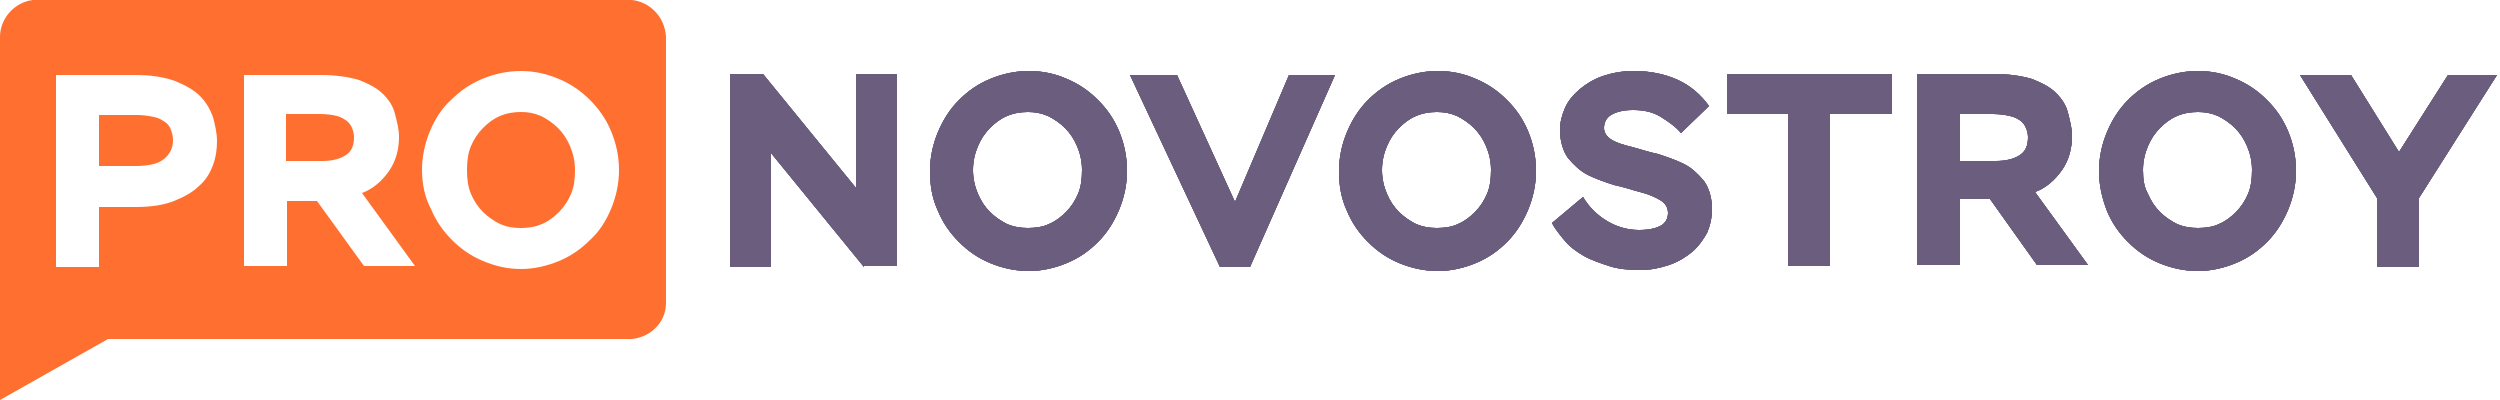 <svg xmlns="http://www.w3.org/2000/svg" viewBox="0.5 0 250 40"><title>Shape 11</title><path fill="#6A5D7D" d="M125.5 26.7h-3l-9-19.2h4.7l5.8 12.7 5.4-12.7h4.6l-8.5 19.2zm84.9-9.6c0-1.4.3-2.7.8-3.9.5-1.2 1.2-2.3 2.1-3.2.9-.9 1.9-1.6 3.1-2.1 1.2-.5 2.5-.8 3.9-.8s2.7.3 3.8.8c1.2.5 2.2 1.2 3.1 2.1.9.9 1.6 1.9 2.1 3.1.5 1.2.8 2.5.8 4 0 1.4-.3 2.7-.8 3.9-.5 1.2-1.2 2.3-2.1 3.2-.9.9-1.9 1.6-3.1 2.1-1.2.5-2.5.8-3.8.8-1.4 0-2.7-.3-3.9-.8-1.2-.5-2.2-1.2-3.1-2.1-.9-.9-1.6-1.9-2.1-3.1-.5-1.3-.8-2.6-.8-4zm-116.9 0c0-1.4.3-2.7.8-3.9.5-1.2 1.2-2.3 2.1-3.2.9-.9 1.9-1.6 3.1-2.1 1.2-.5 2.5-.8 3.9-.8s2.7.3 3.8.8c1.2.5 2.2 1.2 3.1 2.1.9.9 1.6 1.9 2.1 3.1.5 1.2.8 2.5.8 4 0 1.4-.3 2.7-.8 3.9-.5 1.2-1.2 2.3-2.1 3.2-.9.9-1.9 1.6-3.1 2.1-1.2.5-2.5.8-3.8.8-1.4 0-2.7-.3-3.9-.8-1.2-.5-2.2-1.2-3.1-2.1-.9-.9-1.6-1.9-2.1-3.1-.6-1.3-.8-2.6-.8-4zm40.9 0c0-1.4.3-2.7.8-3.9.5-1.2 1.2-2.3 2.1-3.2.9-.9 1.9-1.6 3.1-2.1 1.2-.5 2.5-.8 3.9-.8s2.7.3 3.8.8c1.2.5 2.2 1.2 3.1 2.1.9.9 1.6 1.9 2.1 3.1.5 1.2.8 2.5.8 4 0 1.4-.3 2.7-.8 3.9-.5 1.2-1.2 2.3-2.1 3.2-.9.9-1.9 1.6-3.1 2.1-1.2.5-2.5.8-3.8.8-1.4 0-2.7-.3-3.9-.8-1.2-.5-2.2-1.2-3.1-2.1-.9-.9-1.6-1.9-2.1-3.1-.6-1.3-.8-2.6-.8-4zm108 2.7v6.9h-4.2v-6.9l-7.7-12.3h5.1l4.8 7.7 4.9-7.7h4.9l-7.8 12.3zm-50.2 6.9V7.4h7.7c1.5 0 2.8.2 3.8.5 1 .4 1.8.8 2.4 1.4.6.6 1 1.2 1.2 2 .2.8.4 1.5.4 2.3 0 1.2-.3 2.4-1 3.4s-1.6 1.8-2.7 2.2l5.3 7.3h-5.1l-4.7-6.6h-3v6.6h-4.3zm-24.9-5.4c0-.6-.3-1-.8-1.3-.5-.3-1.2-.6-2-.8-.8-.2-1.6-.5-2.6-.7-.9-.3-1.8-.6-2.6-1s-1.4-1-2-1.7c-.5-.7-.8-1.7-.8-2.8 0-.8.2-1.5.5-2.2.3-.7.8-1.3 1.5-1.9.6-.5 1.4-1 2.3-1.3.9-.3 1.9-.5 3.1-.5 1.6 0 3.1.3 4.4.9 1.3.6 2.3 1.5 3.1 2.6l-2.8 2.7c-.5-.6-1.2-1.1-2-1.6s-1.7-.7-2.8-.7c-1 0-1.7.2-2.2.5-.5.3-.7.8-.7 1.3s.3.9.8 1.2c.5.3 1.2.5 2 .7.8.2 1.6.5 2.6.7.9.3 1.8.6 2.6 1s1.4 1 2 1.7c.5.7.8 1.7.8 2.8 0 .9-.2 1.7-.5 2.4-.4.7-.9 1.4-1.5 1.9s-1.4 1-2.3 1.3c-.9.3-1.8.5-2.9.5-1.1 0-2.2-.1-3.1-.4-.9-.3-1.8-.6-2.5-1s-1.4-.9-1.9-1.5-1-1.2-1.3-1.8l3.1-2.6c.6 1 1.4 1.8 2.4 2.4 1 .6 2.1.9 3.2.9s1.8-.2 2.3-.5c.4-.3.6-.7.6-1.2zm-80.4 5.4l-9.3-11.4v11.4h-4.1V7.4h3.3l9.3 11.4V7.4h4.1v19.2h-3.3zm86.3-19.3h16.5v4h-6.2v15.2h-4.2V11.4h-6.1v-4zm-34 7.2c-.3.7-.5 1.5-.5 2.4 0 .9.2 1.7.5 2.4s.7 1.3 1.2 1.8 1.1.9 1.7 1.2c.7.3 1.4.4 2.1.4.7 0 1.5-.1 2.1-.4.7-.3 1.2-.7 1.7-1.2s.9-1.1 1.2-1.8c.3-.7.4-1.5.4-2.4 0-.9-.2-1.7-.5-2.4s-.7-1.3-1.2-1.8-1.1-.9-1.7-1.2c-.7-.3-1.3-.4-2-.4s-1.4.1-2.1.4c-.7.3-1.2.7-1.7 1.2s-.9 1.1-1.2 1.8zm-40.9 0c-.3.7-.5 1.5-.5 2.4 0 .9.2 1.7.5 2.4s.7 1.3 1.2 1.8 1.1.9 1.7 1.2c.7.3 1.4.4 2.1.4.7 0 1.5-.1 2.1-.4.7-.3 1.2-.7 1.7-1.2s.9-1.1 1.2-1.8c.3-.7.4-1.5.4-2.4 0-.9-.2-1.7-.5-2.4s-.7-1.3-1.2-1.8-1.1-.9-1.7-1.2c-.7-.3-1.3-.4-2-.4s-1.4.1-2.1.4c-.7.3-1.2.7-1.7 1.2s-.9 1.1-1.2 1.8zm117 0c-.3.7-.5 1.5-.5 2.4 0 .9.1 1.7.5 2.4.3.7.7 1.3 1.2 1.8s1.1.9 1.7 1.2c.7.3 1.4.4 2.1.4.7 0 1.5-.1 2.1-.4.7-.3 1.2-.7 1.7-1.2s.9-1.1 1.2-1.8c.3-.7.4-1.5.4-2.4 0-.9-.2-1.7-.5-2.4s-.7-1.3-1.2-1.8-1.1-.9-1.7-1.2c-.7-.3-1.3-.4-2-.4s-1.4.1-2.1.4c-.7.3-1.2.7-1.7 1.2s-.9 1.1-1.2 1.8zm-18.8-3.2v4.7h3.6c1 0 1.8-.2 2.4-.6.6-.4.8-1 .8-1.8 0-.3-.1-.7-.2-.9-.1-.3-.3-.5-.5-.7-.3-.2-.6-.4-1.1-.5-.4-.1-1-.2-1.7-.2h-3.3z"/><path fill="#6A5D7D" d="M125.5 26.7h-3l-9-19.2h4.7l5.8 12.7 5.4-12.7h4.6l-8.5 19.2zm84.9-9.6c0-1.4.3-2.7.8-3.9.5-1.2 1.2-2.3 2.1-3.2.9-.9 1.9-1.6 3.1-2.1 1.2-.5 2.5-.8 3.9-.8s2.7.3 3.8.8c1.2.5 2.2 1.2 3.1 2.1.9.9 1.6 1.9 2.1 3.1.5 1.2.8 2.5.8 4 0 1.4-.3 2.7-.8 3.9-.5 1.2-1.2 2.3-2.1 3.2-.9.9-1.9 1.6-3.1 2.1-1.2.5-2.5.8-3.8.8-1.4 0-2.7-.3-3.9-.8-1.2-.5-2.2-1.2-3.1-2.1-.9-.9-1.6-1.9-2.1-3.1-.5-1.3-.8-2.6-.8-4zm-116.9 0c0-1.4.3-2.7.8-3.9.5-1.2 1.2-2.3 2.1-3.2.9-.9 1.9-1.6 3.1-2.1 1.2-.5 2.5-.8 3.9-.8s2.7.3 3.8.8c1.2.5 2.2 1.2 3.1 2.1.9.9 1.6 1.9 2.1 3.1.5 1.2.8 2.5.8 4 0 1.4-.3 2.7-.8 3.9-.5 1.2-1.2 2.3-2.1 3.2-.9.9-1.9 1.6-3.1 2.1-1.2.5-2.5.8-3.8.8-1.4 0-2.7-.3-3.9-.8-1.2-.5-2.2-1.2-3.1-2.1-.9-.9-1.6-1.9-2.1-3.1-.6-1.3-.8-2.6-.8-4zm40.9 0c0-1.4.3-2.7.8-3.9.5-1.2 1.2-2.3 2.1-3.2.9-.9 1.9-1.6 3.1-2.1 1.2-.5 2.5-.8 3.9-.8s2.7.3 3.8.8c1.2.5 2.2 1.2 3.1 2.1.9.9 1.6 1.9 2.1 3.1.5 1.2.8 2.5.8 4 0 1.4-.3 2.7-.8 3.9-.5 1.2-1.2 2.3-2.1 3.2-.9.9-1.9 1.6-3.1 2.1-1.2.5-2.5.8-3.8.8-1.4 0-2.7-.3-3.9-.8-1.2-.5-2.2-1.2-3.1-2.1-.9-.9-1.6-1.9-2.1-3.1-.6-1.3-.8-2.6-.8-4zm108 2.7v6.9h-4.2v-6.9l-7.7-12.3h5.1l4.8 7.7 4.9-7.7h4.9l-7.8 12.3zm-50.2 6.9V7.4h7.7c1.5 0 2.8.2 3.8.5 1 .4 1.8.8 2.4 1.4.6.6 1 1.2 1.2 2 .2.8.4 1.5.4 2.3 0 1.2-.3 2.4-1 3.4s-1.6 1.8-2.7 2.2l5.3 7.3h-5.1l-4.7-6.6h-3v6.6h-4.3zm-24.9-5.4c0-.6-.3-1-.8-1.3-.5-.3-1.2-.6-2-.8-.8-.2-1.6-.5-2.6-.7-.9-.3-1.8-.6-2.6-1s-1.4-1-2-1.7c-.5-.7-.8-1.7-.8-2.8 0-.8.2-1.5.5-2.2.3-.7.8-1.3 1.5-1.9.6-.5 1.4-1 2.3-1.3.9-.3 1.9-.5 3.1-.5 1.6 0 3.1.3 4.4.9 1.3.6 2.3 1.5 3.1 2.6l-2.8 2.7c-.5-.6-1.2-1.1-2-1.6s-1.7-.7-2.8-.7c-1 0-1.7.2-2.2.5-.5.3-.7.8-.7 1.3s.3.9.8 1.2c.5.3 1.2.5 2 .7.8.2 1.6.5 2.6.7.9.3 1.8.6 2.6 1s1.4 1 2 1.7c.5.7.8 1.7.8 2.8 0 .9-.2 1.7-.5 2.4-.4.7-.9 1.4-1.5 1.9s-1.4 1-2.3 1.3c-.9.3-1.8.5-2.9.5-1.1 0-2.2-.1-3.1-.4-.9-.3-1.8-.6-2.5-1s-1.4-.9-1.9-1.5-1-1.2-1.3-1.8l3.1-2.6c.6 1 1.4 1.8 2.4 2.4 1 .6 2.1.9 3.2.9s1.8-.2 2.3-.5c.4-.3.6-.7.6-1.2zm-80.4 5.4l-9.3-11.4v11.4h-4.1V7.4h3.3l9.3 11.4V7.4h4.1v19.2h-3.3zm86.3-19.3h16.5v4h-6.2v15.2h-4.2V11.4h-6.1v-4zm-34 7.2c-.3.7-.5 1.5-.5 2.4 0 .9.2 1.7.5 2.4s.7 1.3 1.2 1.8 1.1.9 1.7 1.2c.7.3 1.4.4 2.1.4.7 0 1.5-.1 2.1-.4.7-.3 1.2-.7 1.7-1.2s.9-1.1 1.2-1.8c.3-.7.4-1.5.4-2.4 0-.9-.2-1.7-.5-2.4s-.7-1.3-1.2-1.8-1.1-.9-1.7-1.2c-.7-.3-1.3-.4-2-.4s-1.4.1-2.1.4c-.7.3-1.2.7-1.7 1.2s-.9 1.1-1.2 1.8zm-40.9 0c-.3.7-.5 1.5-.5 2.4 0 .9.2 1.7.5 2.4s.7 1.3 1.2 1.8 1.1.9 1.7 1.2c.7.3 1.4.4 2.1.4.7 0 1.5-.1 2.1-.4.7-.3 1.2-.7 1.7-1.2s.9-1.1 1.2-1.8c.3-.7.4-1.5.4-2.4 0-.9-.2-1.7-.5-2.4s-.7-1.3-1.2-1.8-1.1-.9-1.7-1.2c-.7-.3-1.3-.4-2-.4s-1.4.1-2.1.4c-.7.3-1.2.7-1.7 1.2s-.9 1.1-1.2 1.8zm117 0c-.3.7-.5 1.5-.5 2.4 0 .9.1 1.7.5 2.4.3.7.7 1.3 1.2 1.8s1.1.9 1.7 1.2c.7.3 1.4.4 2.1.4.7 0 1.5-.1 2.1-.4.7-.3 1.2-.7 1.7-1.2s.9-1.1 1.2-1.8c.3-.7.4-1.5.4-2.4 0-.9-.2-1.7-.5-2.4s-.7-1.3-1.2-1.8-1.1-.9-1.7-1.2c-.7-.3-1.3-.4-2-.4s-1.4.1-2.1.4c-.7.3-1.2.7-1.7 1.2s-.9 1.1-1.2 1.8zm-18.8-3.2v4.7h3.6c1 0 1.8-.2 2.4-.6.6-.4.8-1 .8-1.8 0-.3-.1-.7-.2-.9-.1-.3-.3-.5-.5-.7-.3-.2-.6-.4-1.1-.5-.4-.1-1-.2-1.7-.2h-3.3z"/><linearGradient id="a" gradientUnits="userSpaceOnUse" x1="357.854" y1="-155.112" x2="357.854" y2="-135" gradientTransform="matrix(1 0 0 -1 -196 -128)"><stop offset="0" stop-color="#6a5d7d"/><stop offset="0" stop-color="#6a5d7d"/><stop offset="1" stop-color="#6a5d7d"/></linearGradient><path fill="url(#a)" d="M125.5 26.7h-3l-9-19.2h4.7l5.8 12.7 5.4-12.7h4.6l-8.5 19.2zm84.9-9.6c0-1.4.3-2.7.8-3.9.5-1.2 1.2-2.3 2.1-3.2.9-.9 1.9-1.6 3.1-2.1 1.2-.5 2.5-.8 3.9-.8s2.7.3 3.8.8c1.2.5 2.2 1.2 3.1 2.1.9.9 1.6 1.9 2.1 3.1.5 1.2.8 2.5.8 4 0 1.4-.3 2.7-.8 3.9-.5 1.2-1.2 2.3-2.1 3.2-.9.9-1.9 1.6-3.1 2.1-1.2.5-2.5.8-3.8.8-1.4 0-2.7-.3-3.9-.8-1.2-.5-2.2-1.2-3.1-2.1-.9-.9-1.6-1.9-2.1-3.1-.5-1.3-.8-2.6-.8-4zm-116.9 0c0-1.4.3-2.7.8-3.9.5-1.2 1.2-2.3 2.1-3.2.9-.9 1.9-1.6 3.1-2.1 1.2-.5 2.5-.8 3.9-.8s2.7.3 3.8.8c1.2.5 2.2 1.2 3.1 2.1.9.9 1.6 1.9 2.1 3.1.5 1.2.8 2.5.8 4 0 1.4-.3 2.7-.8 3.9-.5 1.2-1.2 2.3-2.1 3.2-.9.9-1.9 1.6-3.1 2.1-1.2.5-2.5.8-3.8.8-1.4 0-2.7-.3-3.9-.8-1.2-.5-2.2-1.2-3.1-2.1-.9-.9-1.6-1.9-2.1-3.1-.6-1.3-.8-2.6-.8-4zm40.9 0c0-1.4.3-2.7.8-3.9.5-1.2 1.2-2.3 2.1-3.2.9-.9 1.9-1.6 3.1-2.1 1.2-.5 2.5-.8 3.9-.8s2.7.3 3.8.8c1.2.5 2.2 1.2 3.1 2.1.9.9 1.6 1.9 2.1 3.1.5 1.2.8 2.5.8 4 0 1.4-.3 2.7-.8 3.9-.5 1.2-1.2 2.3-2.1 3.2-.9.9-1.9 1.6-3.1 2.1-1.2.5-2.5.8-3.8.8-1.4 0-2.7-.3-3.9-.8-1.2-.5-2.2-1.2-3.1-2.1-.9-.9-1.6-1.9-2.1-3.1-.6-1.3-.8-2.6-.8-4zm108 2.7v6.9h-4.2v-6.9l-7.7-12.3h5.1l4.8 7.7 4.9-7.7h4.9l-7.8 12.3zm-50.2 6.9V7.4h7.7c1.5 0 2.8.2 3.8.5 1 .4 1.8.8 2.4 1.4.6.6 1 1.2 1.2 2 .2.8.4 1.5.4 2.3 0 1.2-.3 2.4-1 3.4s-1.6 1.8-2.7 2.2l5.3 7.3h-5.1l-4.7-6.6h-3v6.6h-4.3zm-24.9-5.4c0-.6-.3-1-.8-1.3-.5-.3-1.2-.6-2-.8-.8-.2-1.6-.5-2.6-.7-.9-.3-1.8-.6-2.6-1s-1.4-1-2-1.7c-.5-.7-.8-1.7-.8-2.8 0-.8.2-1.5.5-2.2.3-.7.8-1.3 1.5-1.9.6-.5 1.4-1 2.3-1.3.9-.3 1.9-.5 3.1-.5 1.6 0 3.1.3 4.4.9 1.3.6 2.3 1.5 3.1 2.6l-2.8 2.7c-.5-.6-1.2-1.1-2-1.6s-1.7-.7-2.8-.7c-1 0-1.7.2-2.2.5-.5.3-.7.8-.7 1.3s.3.9.8 1.2c.5.3 1.2.5 2 .7.8.2 1.6.5 2.6.7.9.3 1.8.6 2.6 1s1.4 1 2 1.7c.5.7.8 1.7.8 2.8 0 .9-.2 1.7-.5 2.4-.4.7-.9 1.4-1.5 1.9s-1.4 1-2.3 1.3c-.9.3-1.8.5-2.9.5-1.1 0-2.2-.1-3.1-.4-.9-.3-1.8-.6-2.5-1s-1.4-.9-1.9-1.5-1-1.2-1.3-1.8l3.1-2.6c.6 1 1.4 1.8 2.4 2.4 1 .6 2.1.9 3.2.9s1.8-.2 2.3-.5c.4-.3.6-.7.6-1.2zm-80.4 5.4l-9.3-11.4v11.4h-4.1V7.4h3.3l9.3 11.4V7.4h4.1v19.2h-3.3zm86.3-19.3h16.5v4h-6.2v15.2h-4.2V11.4h-6.1v-4zm-34 7.2c-.3.7-.5 1.5-.5 2.4 0 .9.2 1.7.5 2.4s.7 1.3 1.2 1.8 1.1.9 1.7 1.2c.7.3 1.4.4 2.1.4.7 0 1.5-.1 2.1-.4.7-.3 1.2-.7 1.7-1.2s.9-1.1 1.2-1.8c.3-.7.4-1.5.4-2.4 0-.9-.2-1.7-.5-2.4s-.7-1.3-1.2-1.8-1.1-.9-1.7-1.2c-.7-.3-1.3-.4-2-.4s-1.4.1-2.1.4c-.7.3-1.2.7-1.7 1.2s-.9 1.1-1.2 1.8zm-40.9 0c-.3.7-.5 1.5-.5 2.4 0 .9.2 1.7.5 2.4s.7 1.3 1.2 1.8 1.1.9 1.7 1.2c.7.3 1.4.4 2.1.4.7 0 1.5-.1 2.1-.4.7-.3 1.2-.7 1.7-1.2s.9-1.1 1.2-1.8c.3-.7.4-1.5.4-2.4 0-.9-.2-1.7-.5-2.4s-.7-1.3-1.2-1.8-1.1-.9-1.7-1.2c-.7-.3-1.3-.4-2-.4s-1.4.1-2.1.4c-.7.3-1.2.7-1.7 1.2s-.9 1.1-1.2 1.8zm117 0c-.3.7-.5 1.5-.5 2.4 0 .9.1 1.7.5 2.4.3.7.7 1.3 1.2 1.8s1.1.9 1.7 1.2c.7.3 1.4.4 2.1.4.7 0 1.5-.1 2.1-.4.7-.3 1.2-.7 1.7-1.2s.9-1.1 1.2-1.8c.3-.7.4-1.5.4-2.4 0-.9-.2-1.7-.5-2.4s-.7-1.3-1.2-1.8-1.1-.9-1.7-1.2c-.7-.3-1.3-.4-2-.4s-1.4.1-2.1.4c-.7.3-1.2.7-1.7 1.2s-.9 1.1-1.2 1.8zm-18.8-3.2v4.7h3.6c1 0 1.8-.2 2.4-.6.6-.4.8-1 .8-1.8 0-.3-.1-.7-.2-.9-.1-.3-.3-.5-.5-.7-.3-.2-.6-.4-1.1-.5-.4-.1-1-.2-1.7-.2h-3.3z"/><path fill="#6A5D7D" d="M125.5 26.7h-3l-9-19.2h4.7l5.8 12.7 5.4-12.7h4.6l-8.5 19.2zm84.9-9.6c0-1.4.3-2.7.8-3.9.5-1.2 1.2-2.3 2.1-3.2.9-.9 1.9-1.6 3.1-2.1 1.2-.5 2.5-.8 3.9-.8s2.7.3 3.8.8c1.2.5 2.2 1.2 3.1 2.1.9.9 1.6 1.9 2.1 3.1.5 1.2.8 2.5.8 4 0 1.4-.3 2.7-.8 3.9-.5 1.2-1.2 2.3-2.1 3.2-.9.9-1.9 1.6-3.1 2.1-1.2.5-2.5.8-3.8.8-1.4 0-2.7-.3-3.9-.8-1.2-.5-2.2-1.2-3.1-2.1-.9-.9-1.6-1.9-2.1-3.1-.5-1.3-.8-2.6-.8-4zm-116.9 0c0-1.4.3-2.7.8-3.9.5-1.2 1.2-2.3 2.1-3.2.9-.9 1.9-1.6 3.1-2.1 1.2-.5 2.5-.8 3.9-.8s2.7.3 3.8.8c1.2.5 2.2 1.2 3.1 2.1.9.9 1.6 1.9 2.1 3.1.5 1.2.8 2.5.8 4 0 1.4-.3 2.7-.8 3.9-.5 1.2-1.2 2.3-2.1 3.2-.9.9-1.9 1.6-3.1 2.1-1.2.5-2.5.8-3.8.8-1.4 0-2.7-.3-3.9-.8-1.2-.5-2.2-1.2-3.1-2.1-.9-.9-1.6-1.9-2.1-3.1-.6-1.3-.8-2.6-.8-4zm40.9 0c0-1.4.3-2.7.8-3.9.5-1.2 1.2-2.3 2.1-3.2.9-.9 1.9-1.6 3.1-2.1 1.2-.5 2.5-.8 3.9-.8s2.7.3 3.8.8c1.2.5 2.2 1.2 3.1 2.1.9.9 1.6 1.9 2.1 3.1.5 1.2.8 2.5.8 4 0 1.4-.3 2.7-.8 3.9-.5 1.2-1.2 2.3-2.1 3.2-.9.9-1.9 1.6-3.1 2.1-1.2.5-2.5.8-3.8.8-1.4 0-2.7-.3-3.9-.8-1.2-.5-2.2-1.2-3.1-2.1-.9-.9-1.6-1.9-2.1-3.1-.6-1.3-.8-2.6-.8-4zm108 2.7v6.9h-4.2v-6.9l-7.7-12.3h5.1l4.8 7.7 4.9-7.7h4.9l-7.8 12.3zm-50.2 6.9V7.4h7.7c1.5 0 2.8.2 3.8.5 1 .4 1.8.8 2.4 1.4.6.6 1 1.2 1.2 2 .2.8.4 1.5.4 2.3 0 1.2-.3 2.4-1 3.4s-1.6 1.8-2.7 2.2l5.3 7.3h-5.1l-4.7-6.6h-3v6.6h-4.3zm-24.9-5.4c0-.6-.3-1-.8-1.3-.5-.3-1.2-.6-2-.8-.8-.2-1.6-.5-2.6-.7-.9-.3-1.8-.6-2.6-1s-1.4-1-2-1.7c-.5-.7-.8-1.7-.8-2.8 0-.8.2-1.5.5-2.2.3-.7.8-1.3 1.5-1.9.6-.5 1.4-1 2.3-1.3.9-.3 1.9-.5 3.1-.5 1.6 0 3.1.3 4.4.9 1.3.6 2.3 1.5 3.1 2.6l-2.8 2.7c-.5-.6-1.2-1.1-2-1.6s-1.7-.7-2.8-.7c-1 0-1.7.2-2.2.5-.5.3-.7.8-.7 1.3s.3.9.8 1.2c.5.3 1.2.5 2 .7.8.2 1.6.5 2.6.7.9.3 1.8.6 2.6 1s1.4 1 2 1.7c.5.7.8 1.7.8 2.8 0 .9-.2 1.7-.5 2.4-.4.7-.9 1.4-1.5 1.9s-1.4 1-2.3 1.3c-.9.3-1.8.5-2.9.5-1.1 0-2.2-.1-3.1-.4-.9-.3-1.8-.6-2.5-1s-1.4-.9-1.9-1.5-1-1.2-1.3-1.8l3.1-2.6c.6 1 1.4 1.8 2.4 2.4 1 .6 2.1.9 3.2.9s1.8-.2 2.3-.5c.4-.3.6-.7.6-1.2zm-80.4 5.4l-9.3-11.4v11.4h-4.1V7.4h3.3l9.3 11.4V7.4h4.1v19.2h-3.3zm86.3-19.3h16.5v4h-6.2v15.2h-4.2V11.4h-6.1v-4zm-34 7.2c-.3.7-.5 1.5-.5 2.4 0 .9.2 1.7.5 2.4s.7 1.3 1.2 1.8 1.1.9 1.7 1.2c.7.3 1.4.4 2.1.4.7 0 1.5-.1 2.1-.4.7-.3 1.2-.7 1.7-1.2s.9-1.1 1.2-1.8c.3-.7.4-1.5.4-2.4 0-.9-.2-1.7-.5-2.4s-.7-1.3-1.2-1.8-1.1-.9-1.7-1.2c-.7-.3-1.3-.4-2-.4s-1.4.1-2.1.4c-.7.3-1.2.7-1.7 1.2s-.9 1.1-1.2 1.8zm-40.9 0c-.3.7-.5 1.5-.5 2.4 0 .9.2 1.7.5 2.4s.7 1.3 1.2 1.8 1.1.9 1.7 1.2c.7.3 1.4.4 2.1.4.7 0 1.5-.1 2.1-.4.7-.3 1.2-.7 1.7-1.2s.9-1.1 1.2-1.8c.3-.7.4-1.5.4-2.4 0-.9-.2-1.7-.5-2.4s-.7-1.3-1.2-1.8-1.1-.9-1.7-1.2c-.7-.3-1.3-.4-2-.4s-1.4.1-2.1.4c-.7.3-1.2.7-1.7 1.2s-.9 1.1-1.2 1.8zm117 0c-.3.7-.5 1.5-.5 2.4 0 .9.1 1.7.5 2.4.3.7.7 1.3 1.2 1.8s1.1.9 1.7 1.2c.7.3 1.4.4 2.1.4.7 0 1.5-.1 2.1-.4.7-.3 1.2-.7 1.7-1.2s.9-1.1 1.2-1.8c.3-.7.4-1.5.4-2.4 0-.9-.2-1.7-.5-2.4s-.7-1.3-1.2-1.8-1.1-.9-1.7-1.2c-.7-.3-1.3-.4-2-.4s-1.4.1-2.1.4c-.7.3-1.2.7-1.7 1.2s-.9 1.1-1.2 1.8zm-18.8-3.2v4.7h3.6c1 0 1.8-.2 2.4-.6.6-.4.8-1 .8-1.8 0-.3-.1-.7-.2-.9-.1-.3-.3-.5-.5-.7-.3-.2-.6-.4-1.1-.5-.4-.1-1-.2-1.7-.2h-3.3z"/><path fill="#FF6F2F" d="M63.7 0H3.8C2 .2.5 1.8.5 3.7V40l10.8-6.1h52.4c1.9-.2 3.4-1.7 3.4-3.6V3.7C67 1.7 65.5.2 63.7 0zm-21 17c0-1.4.3-2.7.8-3.9.5-1.2 1.2-2.3 2.1-3.1.9-.9 1.9-1.6 3.1-2.1 1.2-.5 2.5-.8 3.9-.8s2.6.3 3.8.8c1.2.5 2.2 1.2 3.1 2.1.9.9 1.6 1.9 2.1 3.1s.8 2.5.8 3.9-.3 2.7-.8 3.9c-.5 1.2-1.2 2.3-2.1 3.1-.9.9-1.9 1.6-3.1 2.1-1.2.5-2.5.8-3.8.8-1.4 0-2.6-.3-3.8-.8-1.2-.5-2.2-1.2-3.1-2.1-.9-.9-1.6-1.9-2.1-3.1-.6-1.1-.9-2.5-.9-3.9zm-17.8 9.6V7.5h7.7c1.5 0 2.8.2 3.8.5 1 .4 1.8.8 2.4 1.4.6.6 1 1.2 1.2 2 .2.8.4 1.5.4 2.3 0 1.2-.3 2.4-1 3.4s-1.6 1.8-2.7 2.2l5.3 7.3h-5.1l-4.7-6.5h-3v6.5h-4.3zm-18.8 0V7.5H14c1.6 0 2.9.2 4 .6 1 .4 1.9.9 2.5 1.5.6.6 1 1.3 1.3 2.1.2.8.4 1.6.4 2.4 0 .8-.1 1.6-.4 2.4-.3.8-.7 1.5-1.4 2.1-.6.6-1.5 1.1-2.5 1.5-1 .4-2.3.6-3.8.6h-3.7v6H6.1zm41.5-12c-.3.7-.4 1.5-.4 2.4 0 .9.1 1.7.4 2.4.3.7.7 1.3 1.2 1.8s1.1.9 1.7 1.2c.7.3 1.3.4 2.1.4.7 0 1.4-.1 2.1-.4.7-.3 1.2-.7 1.7-1.2s.9-1.1 1.2-1.8c.3-.7.4-1.5.4-2.4 0-.9-.2-1.7-.5-2.4s-.7-1.3-1.2-1.8-1.1-.9-1.7-1.2c-.7-.3-1.3-.4-2-.4s-1.4.1-2.1.4c-.7.3-1.2.7-1.7 1.2s-.9 1.1-1.2 1.8zm-37.2-3.2v5.2H14c1.3 0 2.3-.2 2.9-.7.6-.5.9-1.1.9-1.9 0-.4-.1-.7-.2-1-.1-.3-.3-.6-.6-.8-.3-.2-.6-.4-1.1-.5-.5-.1-1-.2-1.7-.2h-3.8zm18.7 0v4.7h3.6c1 0 1.8-.2 2.4-.6.6-.4.8-1 .8-1.8 0-.3-.1-.7-.2-.9-.1-.3-.3-.5-.5-.7-.3-.2-.6-.4-1-.5-.4-.1-1-.2-1.7-.2h-3.4z"/></svg>